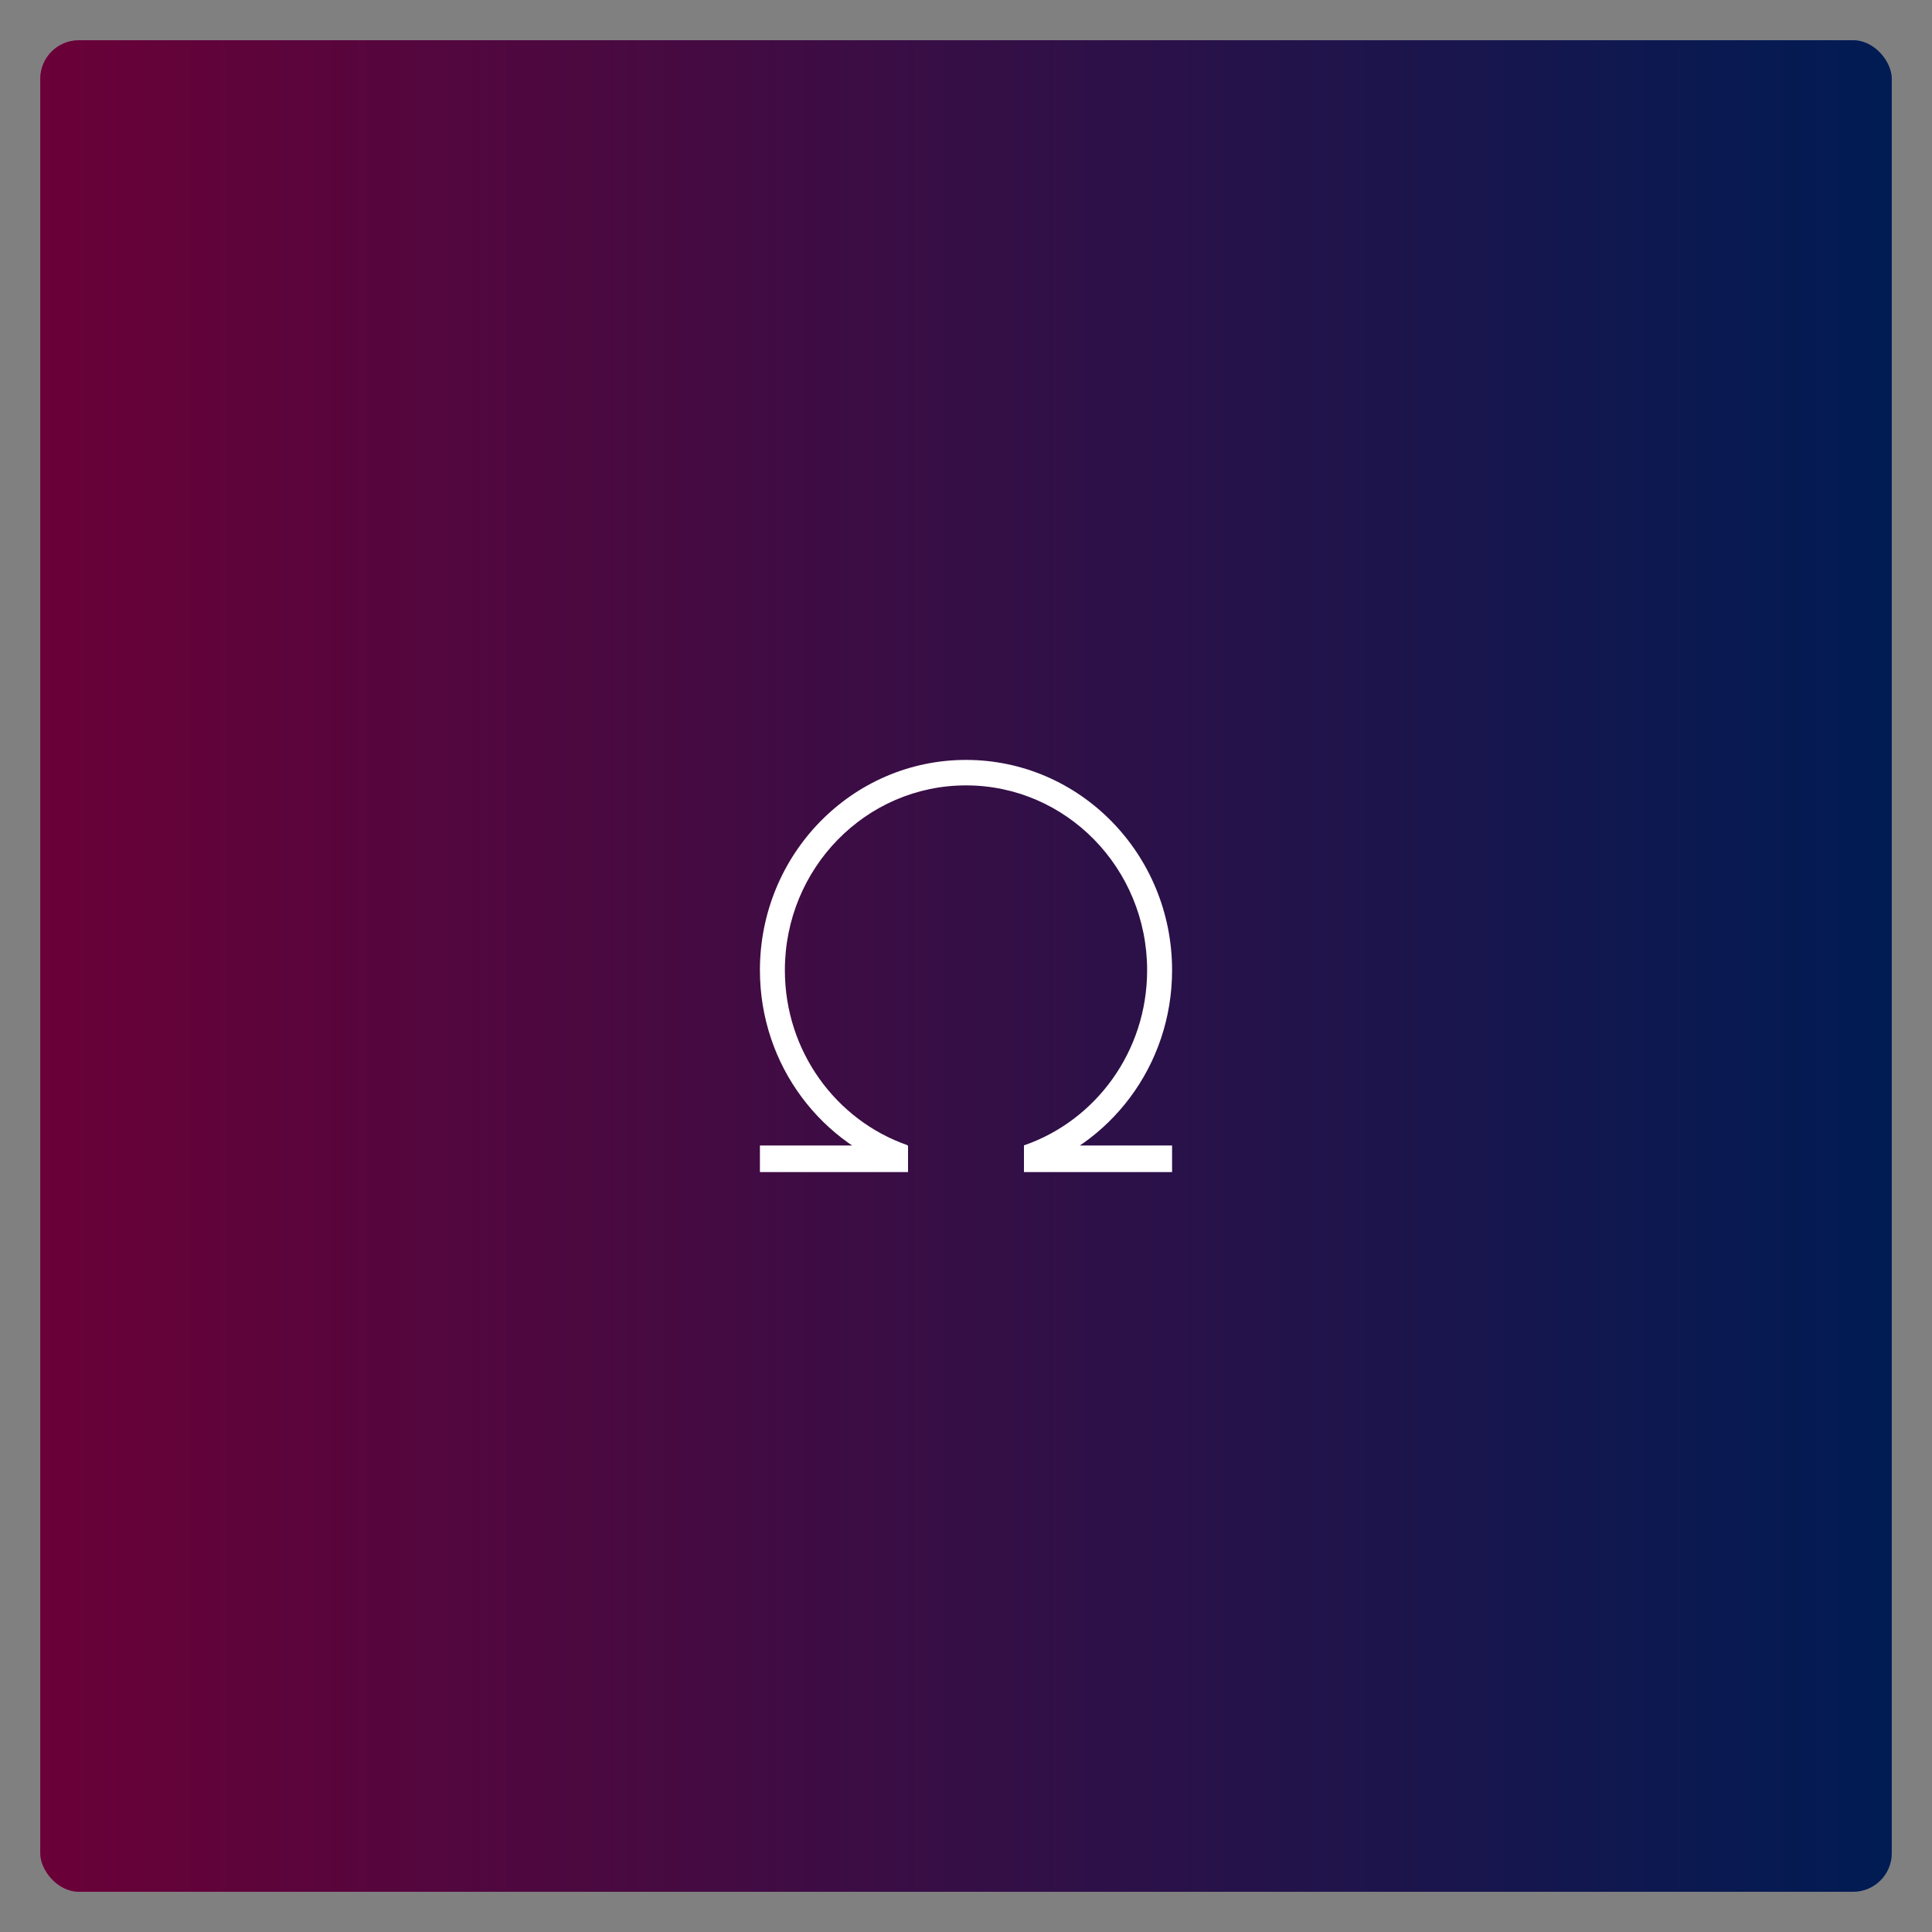 <svg width="1200" height="1200" viewBox="0 0 1200 1200" xmlns="http://www.w3.org/2000/svg">
  <rect x="0" y="0" width="1200" height="1200" fill="#808080" stroke="none"/>
  <defs>
    <linearGradient id="a" x1="0%" y1="0%" x2="100%" y2="0%">
      <stop offset="0%" stop-color="#D60270"/>
      <stop offset="100%" stop-color="#0038A8"/>
    </linearGradient>
  </defs>
  <rect x="25" y="25" width="1150" height="1150" rx="24" fill="url(#a)"/>
  <rect x="25" y="25" width="1150" height="1150" rx="24" opacity=".5"/>
  <svg x="472" y="472" width="256" height="256" viewBox="0 0 512 512" fill="none" xmlns="http://www.w3.org/2000/svg" transform-origin="center">
    <animateTransform attributeName="transform" type="scale" from="0 0" to="1 1" begin="0s" dur="2.5s" fill="freeze" calcMode="spline" keySplines="0.16, 1, 0.3, 1" keyTimes="0;1"/>
    <path fill="#fff" d="M0 479h184v33H0zm328 0h184v33H328zM256 0c141.385 0 256 116.961 256 261.238C512 380.005 434.332 480.26 328 512v-33.167c88.953-30.639 153-116.484 153-217.595 0-126.806-100.736-229.604-225-229.604S31 134.432 31 261.238c0 100.732 63.568 186.311 152 217.247V511.7C77.181 479.631 0 379.633 0 261.238 0 116.961 114.615 0 256 0"/>
  </svg>
</svg>
